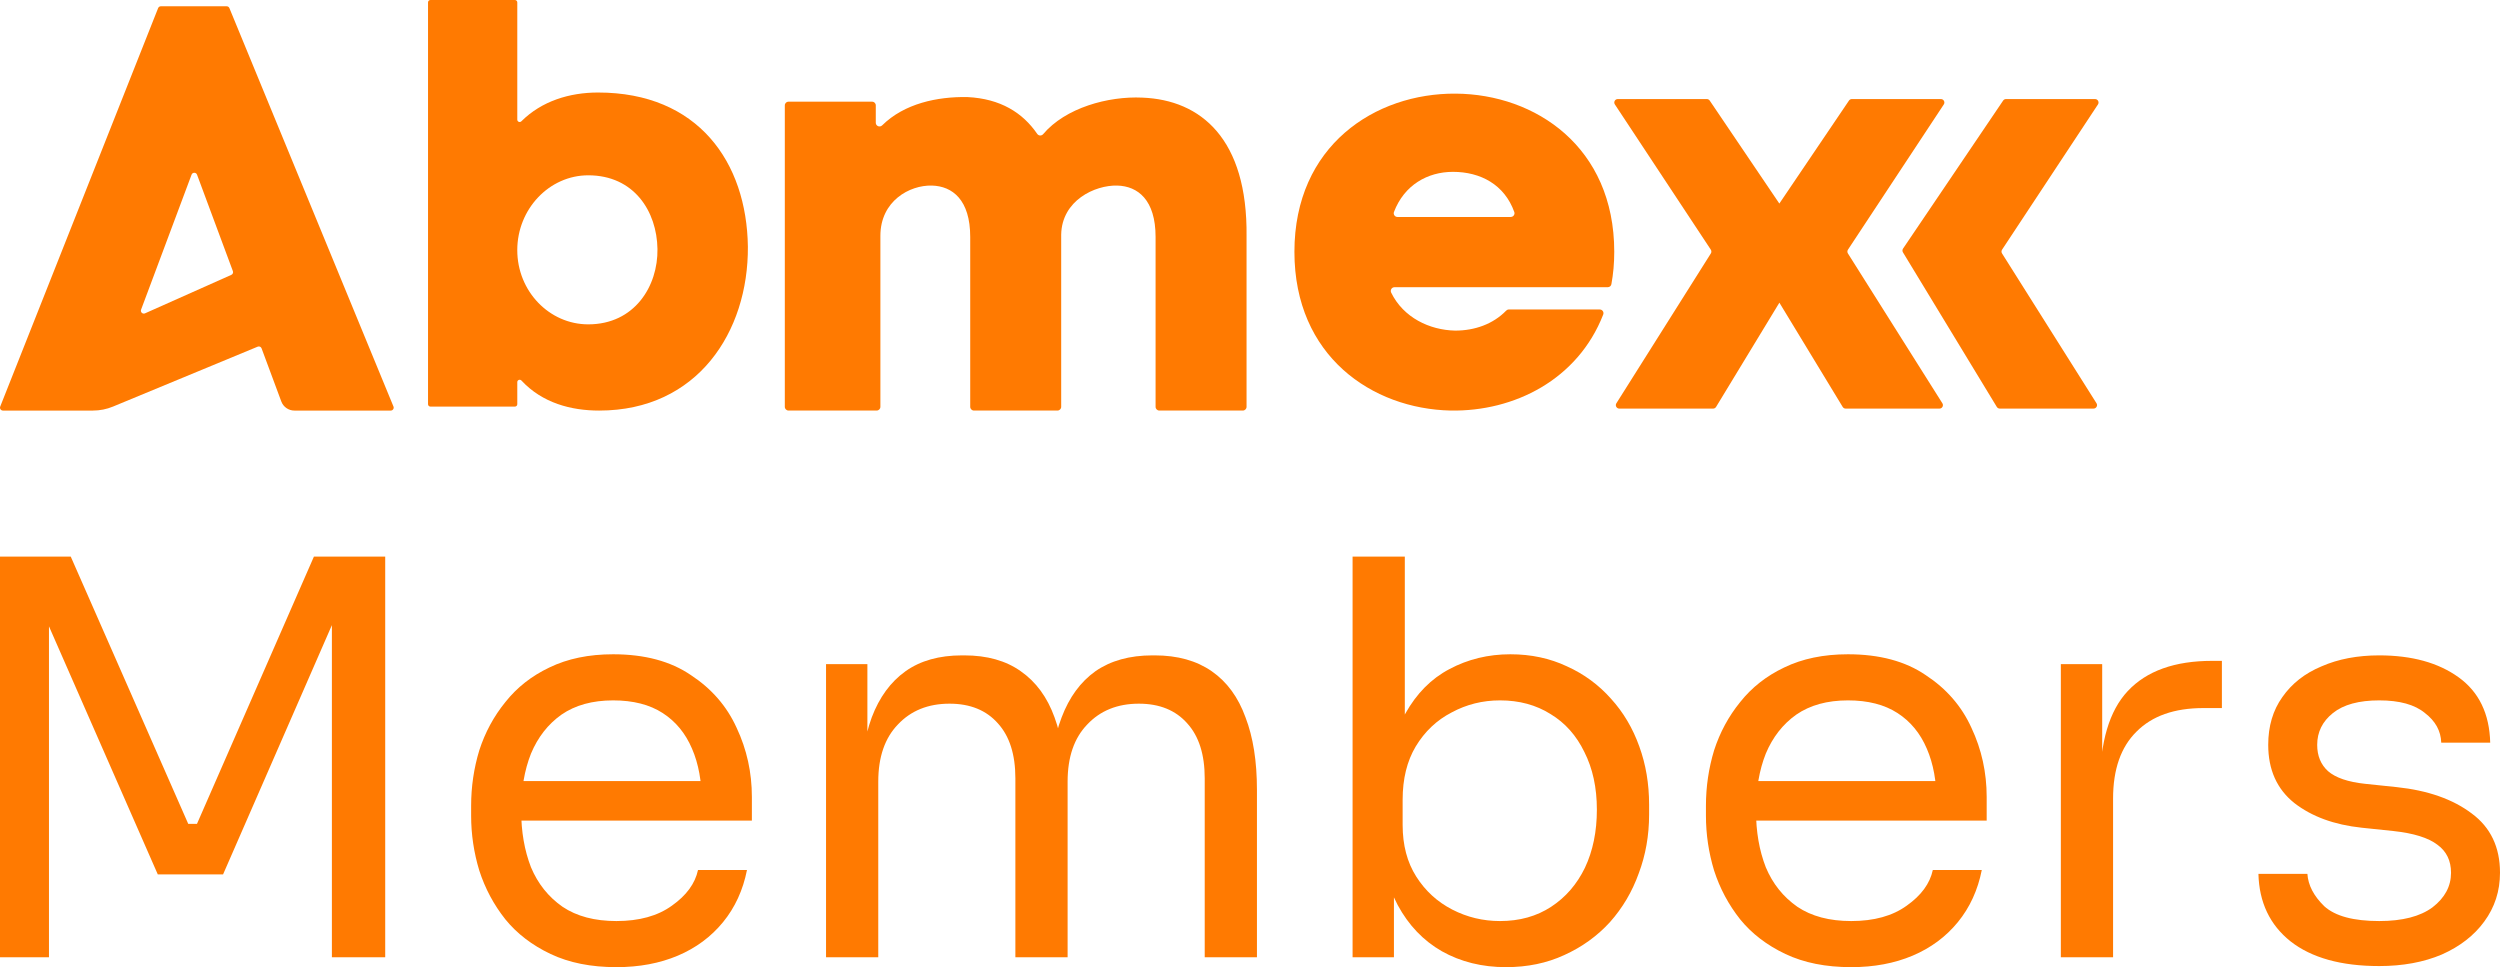 <svg width="274" height="106" viewBox="0 0 274 106" fill="none" xmlns="http://www.w3.org/2000/svg">
<path d="M81.968 27.038C82.03 36.364 76.45 44.999 65.663 44.999C62.608 44.999 59.444 44.176 57.15 41.707C56.988 41.532 56.695 41.643 56.695 41.882V44.302C56.695 44.446 56.578 44.563 56.434 44.563H47.173C47.029 44.563 46.912 44.446 46.912 44.302V0.261C46.912 0.117 47.029 0 47.173 0H56.434C56.578 0 56.695 0.117 56.695 0.261V13.112C56.695 13.346 56.977 13.459 57.143 13.293C59.373 11.072 62.428 10.14 65.538 10.14C76.512 10.138 81.842 17.774 81.968 27.038ZM72.058 27.288C71.996 23.157 69.487 19.214 64.47 19.214C60.205 19.214 56.693 22.907 56.693 27.414C56.693 31.921 60.205 35.549 64.47 35.549C69.551 35.549 72.123 31.357 72.058 27.288Z" fill="#ff7a01"/>
<path d="M95.986 11.547V13.454C95.986 13.819 96.427 13.996 96.686 13.738C99.107 11.348 102.718 10.58 106.019 10.638C109.666 10.815 112.098 12.366 113.679 14.674C113.832 14.897 114.153 14.91 114.328 14.704C116.767 11.819 121.445 10.521 125.209 10.7C131.605 10.95 136.748 15.207 136.622 25.909V44.59C136.622 44.815 136.44 44.997 136.214 44.997H127.06C126.834 44.997 126.652 44.815 126.652 44.59V25.971C126.652 21.902 124.708 20.4 122.451 20.338C120.006 20.276 116.368 21.964 116.306 25.721V44.59C116.306 44.815 116.124 44.997 115.898 44.997H115.867H106.744C106.518 44.997 106.336 44.815 106.336 44.59V25.971C106.336 21.902 104.392 20.4 102.135 20.338C99.69 20.276 96.491 22.028 96.491 25.845V44.59C96.491 44.815 96.309 44.997 96.083 44.997H86.424C86.198 44.997 86.016 44.815 86.016 44.59V11.547C86.016 11.321 86.198 11.14 86.424 11.14H95.578C95.802 11.14 95.986 11.321 95.986 11.547Z" fill="#ff7a01"/>
<path d="M176.21 31.478H152.837C152.533 31.478 152.34 31.797 152.473 32.071C153.808 34.806 156.677 36.178 159.49 36.235C161.625 36.235 163.642 35.525 165.077 34.045C165.154 33.965 165.258 33.919 165.369 33.919H175.332C175.62 33.919 175.818 34.208 175.711 34.478C172.925 41.614 165.957 45.119 158.987 44.997C150.396 44.809 141.868 39.052 141.868 27.597C141.868 15.957 150.709 10.198 159.552 10.262C168.269 10.324 176.922 16.083 176.922 27.597C176.922 28.852 176.818 30.005 176.609 31.146C176.576 31.339 176.405 31.478 176.21 31.478ZM165.58 23.778C165.859 23.778 166.061 23.502 165.966 23.238C164.893 20.232 162.261 18.835 159.239 18.835C156.459 18.835 153.901 20.282 152.779 23.232C152.68 23.497 152.879 23.781 153.163 23.781H165.58V23.778Z" fill="#ff7a01"/>
<path d="M43.125 44.557L25.141 0.887C25.092 0.768 24.975 0.688 24.844 0.688H17.628C17.497 0.688 17.377 0.768 17.329 0.892L0.023 44.561C-0.061 44.771 0.094 44.999 0.323 44.999H10.179C10.937 44.999 11.687 44.851 12.385 44.561L28.245 37.994C28.413 37.926 28.606 38.007 28.668 38.178L30.832 44.004C31.054 44.603 31.628 44.999 32.266 44.999H42.826C43.056 44.999 43.211 44.767 43.125 44.557ZM15.462 33.938L20.995 19.145C21.1 18.866 21.494 18.866 21.596 19.145L25.525 29.719C25.584 29.878 25.509 30.053 25.354 30.124L15.892 34.343C15.633 34.459 15.362 34.204 15.462 33.938Z" fill="#ff7a01"/>
<path d="M229.937 11.446C230.103 11.194 229.921 10.857 229.62 10.857H229.323H219.856C219.73 10.857 219.613 10.919 219.542 11.026L208.572 27.248C208.49 27.37 208.486 27.531 208.563 27.657L218.85 44.597C218.919 44.71 219.043 44.781 219.176 44.781H229.449C229.751 44.785 229.937 44.453 229.777 44.199L219.422 27.775C219.342 27.649 219.344 27.489 219.426 27.363L229.937 11.446Z" fill="#ff7a01"/>
<path d="M213.041 11.446C213.208 11.194 213.026 10.857 212.724 10.857H212.427H202.961C202.835 10.857 202.717 10.919 202.646 11.026L195.016 22.31L187.385 11.026C187.314 10.922 187.196 10.857 187.07 10.857H177.604H177.307C177.003 10.857 176.821 11.194 176.99 11.446L187.505 27.365C187.587 27.489 187.589 27.651 187.509 27.777L177.154 44.201C176.994 44.455 177.18 44.787 177.482 44.783H187.755C187.888 44.783 188.01 44.714 188.081 44.599L195.02 33.173L201.959 44.599C202.028 44.712 202.152 44.783 202.285 44.783H212.558C212.86 44.787 213.046 44.455 212.886 44.201L202.531 27.777C202.451 27.651 202.453 27.491 202.535 27.365L213.041 11.446Z" fill="#ff7a01"/>
<path d="M0 104.917V61H7.752L20.632 90.298H21.587L34.407 61H42.219V104.917H36.375V67.437L36.792 67.558L24.449 95.833H17.293L4.89 67.558L5.367 67.437V104.917H0Z" fill="#ff7a01"/>
<path d="M67.557 106C64.775 106 62.37 105.519 60.342 104.556C58.315 103.594 56.665 102.33 55.393 100.766C54.12 99.162 53.166 97.377 52.53 95.412C51.934 93.447 51.636 91.441 51.636 89.396V88.313C51.636 86.227 51.934 84.202 52.53 82.237C53.166 80.271 54.12 78.507 55.393 76.942C56.665 75.338 58.275 74.075 60.223 73.152C62.211 72.19 64.536 71.709 67.2 71.709C70.658 71.709 73.501 72.471 75.727 73.995C77.993 75.479 79.662 77.404 80.736 79.77C81.849 82.136 82.406 84.663 82.406 87.35V89.937H54.14V85.606H78.231L76.919 87.952C76.919 85.666 76.562 83.701 75.846 82.056C75.131 80.372 74.057 79.068 72.626 78.146C71.195 77.223 69.386 76.762 67.2 76.762C64.934 76.762 63.045 77.283 61.535 78.326C60.064 79.369 58.951 80.793 58.195 82.598C57.48 84.402 57.122 86.488 57.122 88.854C57.122 91.14 57.48 93.206 58.195 95.051C58.951 96.856 60.103 98.299 61.654 99.382C63.204 100.425 65.172 100.947 67.557 100.947C70.062 100.947 72.089 100.385 73.64 99.262C75.23 98.139 76.184 96.836 76.502 95.352H81.869C81.432 97.558 80.557 99.463 79.245 101.067C77.933 102.671 76.283 103.894 74.296 104.737C72.308 105.579 70.062 106 67.557 106Z" fill="#ff7a01"/>
<path d="M90.534 104.917V72.791H95.066V86.568H94.35C94.35 83.44 94.748 80.793 95.543 78.627C96.377 76.421 97.61 74.737 99.24 73.573C100.87 72.41 102.937 71.829 105.441 71.829H105.68C108.184 71.829 110.252 72.41 111.882 73.573C113.551 74.737 114.784 76.421 115.579 78.627C116.374 80.793 116.771 83.44 116.771 86.568H115.102C115.102 83.44 115.519 80.793 116.354 78.627C117.189 76.421 118.421 74.737 120.051 73.573C121.721 72.41 123.808 71.829 126.312 71.829H126.551C129.055 71.829 131.142 72.41 132.812 73.573C134.482 74.737 135.714 76.421 136.509 78.627C137.344 80.793 137.761 83.44 137.761 86.568V104.917H132.037V85.305C132.037 82.698 131.401 80.692 130.129 79.289C128.857 77.845 127.087 77.123 124.821 77.123C122.476 77.123 120.588 77.885 119.157 79.409C117.725 80.893 117.01 82.979 117.01 85.666V104.917H111.285V85.305C111.285 82.698 110.649 80.692 109.377 79.289C108.105 77.845 106.336 77.123 104.07 77.123C101.724 77.123 99.836 77.885 98.405 79.409C96.974 80.893 96.258 82.979 96.258 85.666V104.917H90.534Z" fill="#ff7a01"/>
<path d="M165.059 106C162.435 106 160.09 105.418 158.023 104.255C155.995 103.092 154.385 101.408 153.192 99.202C152 96.956 151.344 94.269 151.225 91.14H152.775V104.917H148.243V61H153.968V82.357L151.94 86.749C152.099 83.259 152.795 80.412 154.027 78.206C155.26 76 156.87 74.376 158.857 73.333C160.885 72.25 163.111 71.709 165.536 71.709C167.802 71.709 169.869 72.15 171.738 73.032C173.606 73.874 175.216 75.058 176.568 76.582C177.919 78.066 178.953 79.81 179.669 81.816C180.384 83.781 180.742 85.906 180.742 88.192V89.275C180.742 91.561 180.364 93.707 179.609 95.713C178.893 97.718 177.84 99.503 176.449 101.067C175.057 102.591 173.387 103.794 171.44 104.676C169.531 105.559 167.404 106 165.059 106ZM164.403 100.947C166.55 100.947 168.418 100.425 170.008 99.382C171.599 98.34 172.831 96.916 173.706 95.111C174.58 93.266 175.017 91.14 175.017 88.734C175.017 86.328 174.56 84.222 173.646 82.417C172.771 80.612 171.539 79.229 169.949 78.266C168.359 77.263 166.51 76.762 164.403 76.762C162.495 76.762 160.726 77.203 159.096 78.086C157.466 78.928 156.154 80.171 155.16 81.816C154.206 83.42 153.729 85.365 153.729 87.651V90.418C153.729 92.624 154.226 94.509 155.22 96.073C156.214 97.638 157.526 98.841 159.156 99.683C160.785 100.525 162.535 100.947 164.403 100.947Z" fill="#ff7a01"/>
<path d="M202.892 106C200.109 106 197.704 105.519 195.677 104.556C193.649 103.594 192 102.33 190.727 100.766C189.455 99.162 188.501 97.377 187.865 95.412C187.269 93.447 186.971 91.441 186.971 89.396V88.313C186.971 86.227 187.269 84.202 187.865 82.237C188.501 80.271 189.455 78.507 190.727 76.942C192 75.338 193.61 74.075 195.558 73.152C197.545 72.19 199.871 71.709 202.534 71.709C205.993 71.709 208.835 72.471 211.062 73.995C213.328 75.479 214.997 77.404 216.071 79.77C217.184 82.136 217.74 84.663 217.74 87.35V89.937H189.475V85.606H213.566L212.254 87.952C212.254 85.666 211.896 83.701 211.181 82.056C210.465 80.372 209.392 79.068 207.961 78.146C206.53 77.223 204.721 76.762 202.534 76.762C200.268 76.762 198.38 77.283 196.869 78.326C195.398 79.369 194.285 80.793 193.53 82.598C192.814 84.402 192.457 86.488 192.457 88.854C192.457 91.14 192.814 93.206 193.53 95.051C194.285 96.856 195.438 98.299 196.989 99.382C198.539 100.425 200.507 100.947 202.892 100.947C205.397 100.947 207.424 100.385 208.975 99.262C210.565 98.139 211.519 96.836 211.837 95.352H217.204C216.766 97.558 215.892 99.463 214.58 101.067C213.268 102.671 211.618 103.894 209.63 104.737C207.643 105.579 205.397 106 202.892 106Z" fill="#ff7a01"/>
<path d="M225.868 104.917V72.791H230.4V86.027H230.162C230.162 81.334 231.175 77.905 233.203 75.739C235.27 73.533 238.351 72.43 242.446 72.43H243.519V77.604H241.492C238.311 77.604 235.866 78.467 234.157 80.191C232.448 81.876 231.593 84.322 231.593 87.531V104.917H225.868Z" fill="#ff7a01"/>
<path d="M260.762 105.88C256.588 105.88 253.348 104.977 251.042 103.172C248.776 101.368 247.603 98.901 247.524 95.773H252.891C252.97 97.016 253.586 98.199 254.739 99.322C255.932 100.405 257.939 100.947 260.762 100.947C263.306 100.947 265.254 100.445 266.606 99.442C267.957 98.4 268.633 97.136 268.633 95.652C268.633 94.329 268.136 93.306 267.142 92.584C266.149 91.822 264.538 91.321 262.312 91.08L258.854 90.719C255.832 90.398 253.368 89.496 251.459 88.012C249.551 86.488 248.597 84.362 248.597 81.635C248.597 79.59 249.114 77.845 250.147 76.401C251.181 74.917 252.612 73.794 254.441 73.032C256.27 72.23 258.377 71.829 260.762 71.829C264.34 71.829 267.242 72.631 269.468 74.235C271.694 75.84 272.847 78.226 272.927 81.394H267.56C267.52 80.111 266.924 79.028 265.771 78.146C264.658 77.223 262.988 76.762 260.762 76.762C258.536 76.762 256.846 77.223 255.693 78.146C254.54 79.068 253.964 80.231 253.964 81.635C253.964 82.838 254.361 83.801 255.157 84.523C255.991 85.245 257.343 85.706 259.211 85.906L262.67 86.267C266.089 86.628 268.832 87.591 270.899 89.155C272.966 90.679 274 92.845 274 95.652C274 97.658 273.424 99.442 272.271 101.007C271.158 102.531 269.607 103.734 267.619 104.616C265.632 105.459 263.346 105.88 260.762 105.88Z" fill="#ff7a01"/>
</svg>
